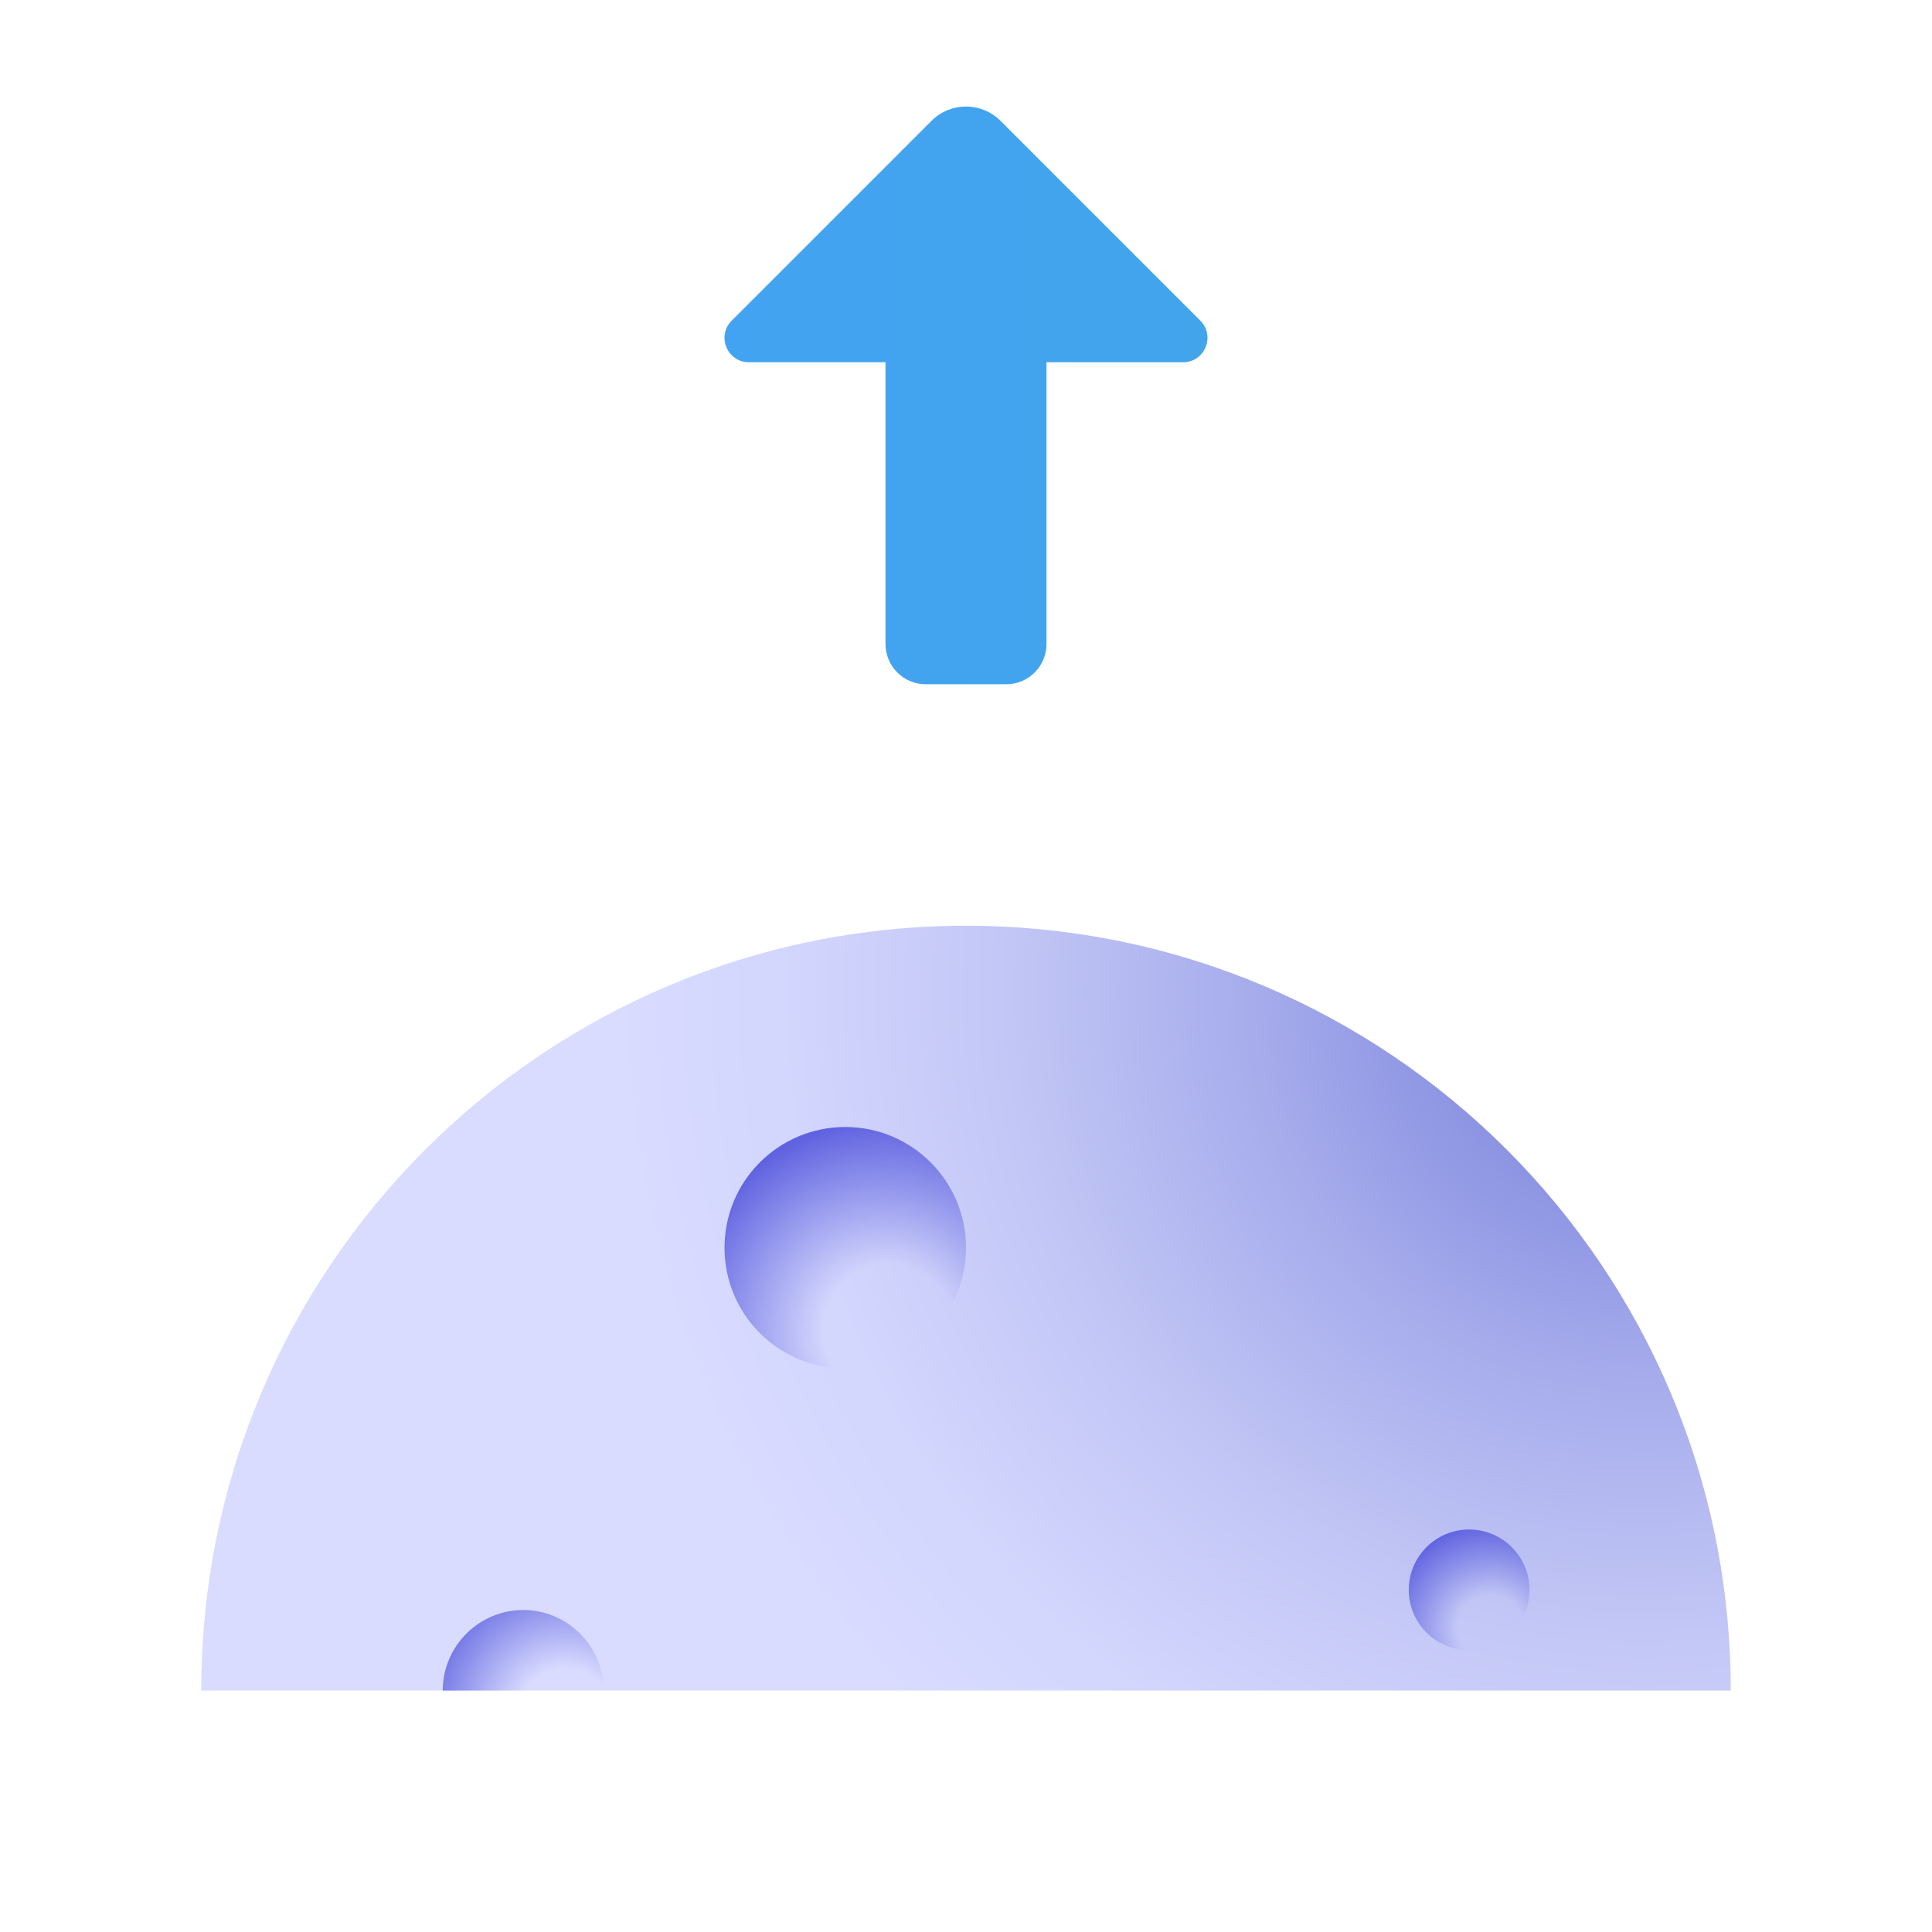 <svg xmlns="http://www.w3.org/2000/svg" viewBox="0 0 48 48"><linearGradient id="ZOht~xDDzX_JZVt_KVFR0a" x1="18" x2="30" y1="-249.824" y2="-249.824" gradientTransform="matrix(1 0 0 -1 0 -240)" gradientUnits="userSpaceOnUse"><stop offset="0" stop-color="#42a3f2"/><stop offset="1" stop-color="#42a4eb"/></linearGradient><path fill="url(#ZOht~xDDzX_JZVt_KVFR0a)" d="M18.607,9H22v7c0,0.552,0.448,1,1,1h2c0.552,0,1-0.448,1-1V9h3.393	c0.54,0,0.81-0.653,0.428-1.034l-4.964-4.964c-0.473-0.473-1.241-0.473-1.714,0l-4.964,4.964C17.797,8.347,18.067,9,18.607,9z"/><radialGradient id="ZOht~xDDzX_JZVt_KVFR0b" cx="40.796" cy="24.663" r="25.552" gradientUnits="userSpaceOnUse"><stop offset="0" stop-color="#6d75d6"/><stop offset=".123" stop-color="#8189de"/><stop offset=".384" stop-color="#a7adec"/><stop offset=".625" stop-color="#c3c7f6"/><stop offset=".838" stop-color="#d3d6fd"/><stop offset="1" stop-color="#d9dcff"/></radialGradient><path fill="url(#ZOht~xDDzX_JZVt_KVFR0b)" d="M43,42H5c0-10.497,8.503-19,19-19S43,31.503,43,42z"/><radialGradient id="ZOht~xDDzX_JZVt_KVFR0c" cx="42.25" cy="-301.857" r="5.386" gradientTransform="matrix(.963 0 0 -.963 -18.6 -257.662)" gradientUnits="userSpaceOnUse"><stop offset=".313" stop-color="#6063e0" stop-opacity="0"/><stop offset="1" stop-color="#6063e0"/></radialGradient><path fill="url(#ZOht~xDDzX_JZVt_KVFR0c)" d="M21,28c-1.657,0-3,1.343-3,3c0,1.657,1.343,3,3,3s3-1.343,3-3C24,29.343,22.657,28,21,28z"/><radialGradient id="ZOht~xDDzX_JZVt_KVFR0d" cx="14.052" cy="42.625" r="3.724" gradientUnits="userSpaceOnUse"><stop offset=".313" stop-color="#6063e0" stop-opacity="0"/><stop offset="1" stop-color="#6063e0"/></radialGradient><path fill="url(#ZOht~xDDzX_JZVt_KVFR0d)" d="M15,42h-4c0-1.1,0.9-2,2-2S15,40.9,15,42z"/><radialGradient id="ZOht~xDDzX_JZVt_KVFR0e" cx="37.033" cy="-280.438" r="2.592" gradientTransform="matrix(1 0 0 -1 0 -240)" gradientUnits="userSpaceOnUse"><stop offset=".313" stop-color="#6063e0" stop-opacity="0"/><stop offset="1" stop-color="#6063e0"/></radialGradient><path fill="url(#ZOht~xDDzX_JZVt_KVFR0e)" d="M36.5,38c-0.828,0-1.5,0.672-1.5,1.5s0.672,1.5,1.5,1.5s1.5-0.672,1.5-1.5S37.328,38,36.5,38z"/></svg>